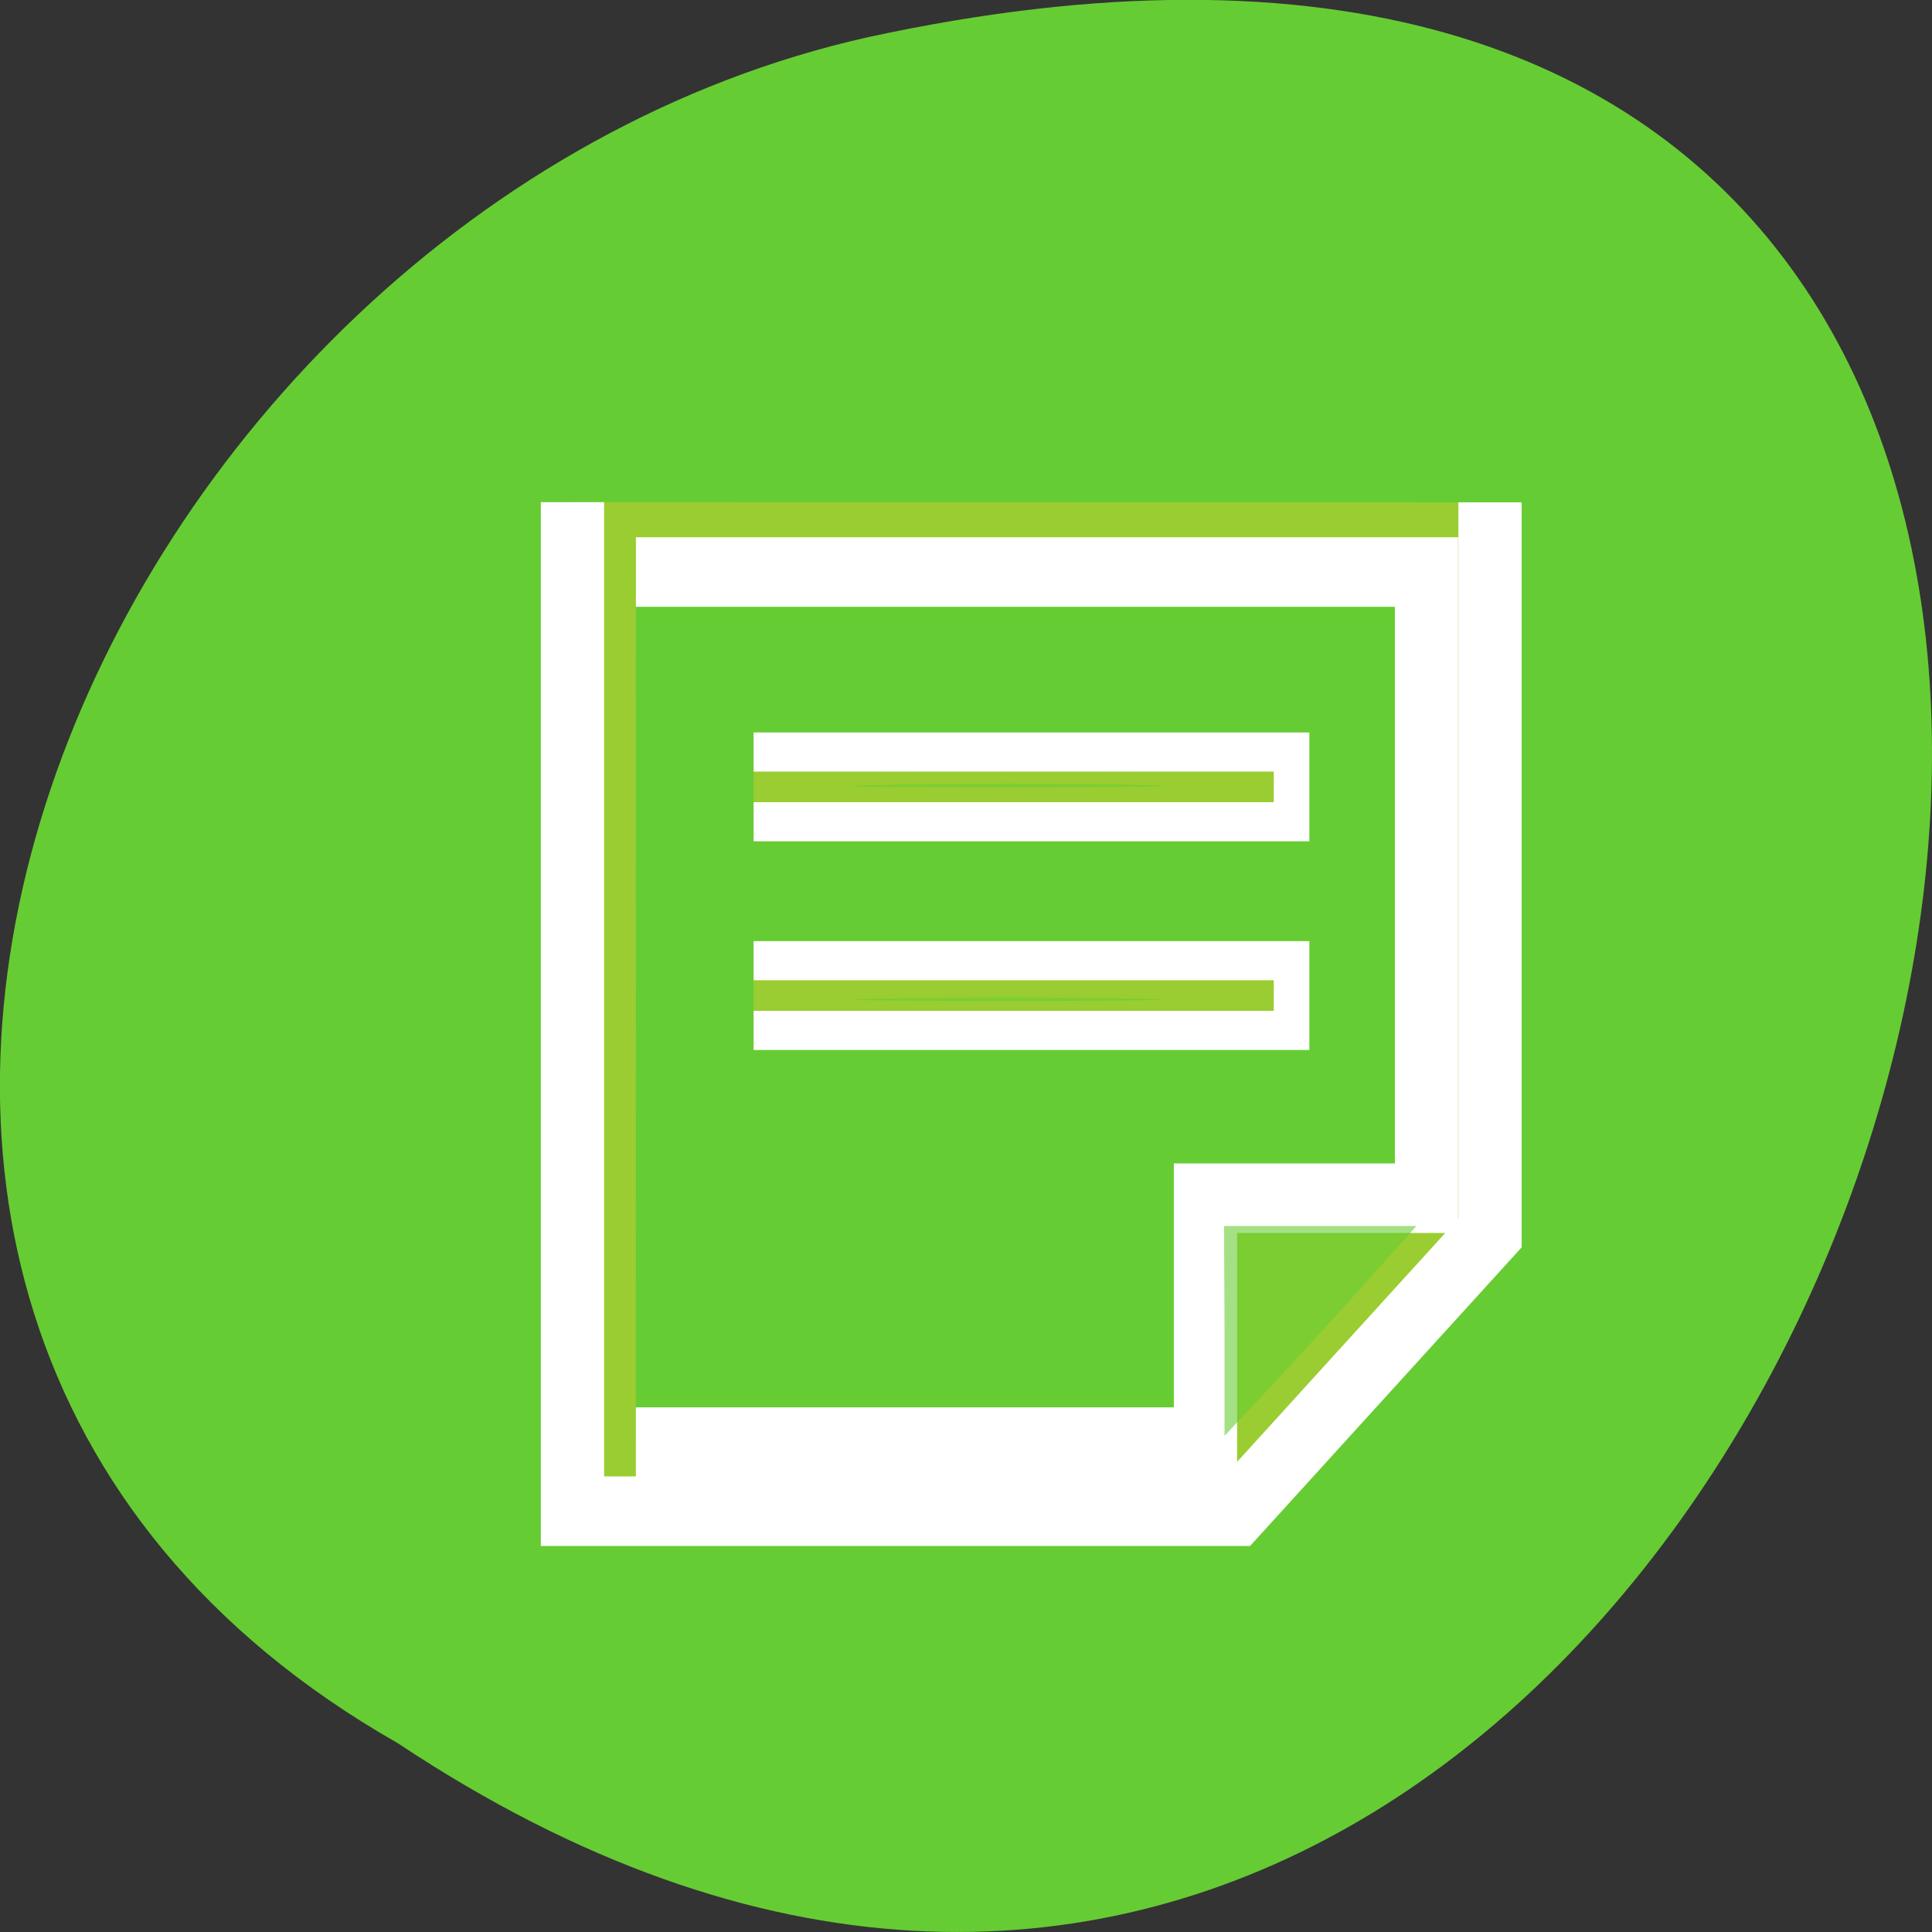 <svg xmlns="http://www.w3.org/2000/svg" viewBox="0 0 16 16"><rect x="0" y="0" width="16" height="16" fill="#333333" stroke="none"/><path d="m 3.297 14.438 c 12.03 8 19.438 -17.504 3.891 -14.13 c -6.43 1.441 -10.328 10.465 -3.891 14.13" fill="#6c3"/><g fill="#9acd31" stroke="#fff"><path d="m 432.37 436.81 h -58.03 v -42.01 l 7.825 -7.82 l 8.177 -8.176 h 42.02 m -4.01 53.994 v -49.98 h -36.01 v 13.974 h -14.03 v 36.01" transform="matrix(0 -0.144 -0.131 0 61.963 66.42)" stroke-width="4"/><g stroke-width="2.25" transform="matrix(0.131 0 0 0.144 61.963 66.42)"><path d="m -425.36 -418 h 34.01 v 4.01 h -34.01"/><path d="m -425.36 -406 h 34.01 v 4.01 h -34.01"/></g></g><g fill="#6c3" fill-opacity="0.596"><path d="m 10.141 11.02 l -0.004 -0.867 h 1.594 l -0.383 0.426 c -0.207 0.234 -0.566 0.625 -0.793 0.871 l -0.414 0.441"/><path d="m 7.313 8.27 c 0.582 -0.012 1.523 -0.012 2.086 0 c 0.563 0.008 0.082 0.02 -1.063 0.02 c -1.148 0 -1.609 -0.012 -1.023 -0.02"/><path d="m 7.313 6.5 c 0.582 -0.012 1.523 -0.012 2.086 0 c 0.563 0.012 0.082 0.02 -1.063 0.02 c -1.148 0 -1.609 -0.008 -1.023 -0.02"/></g></svg>